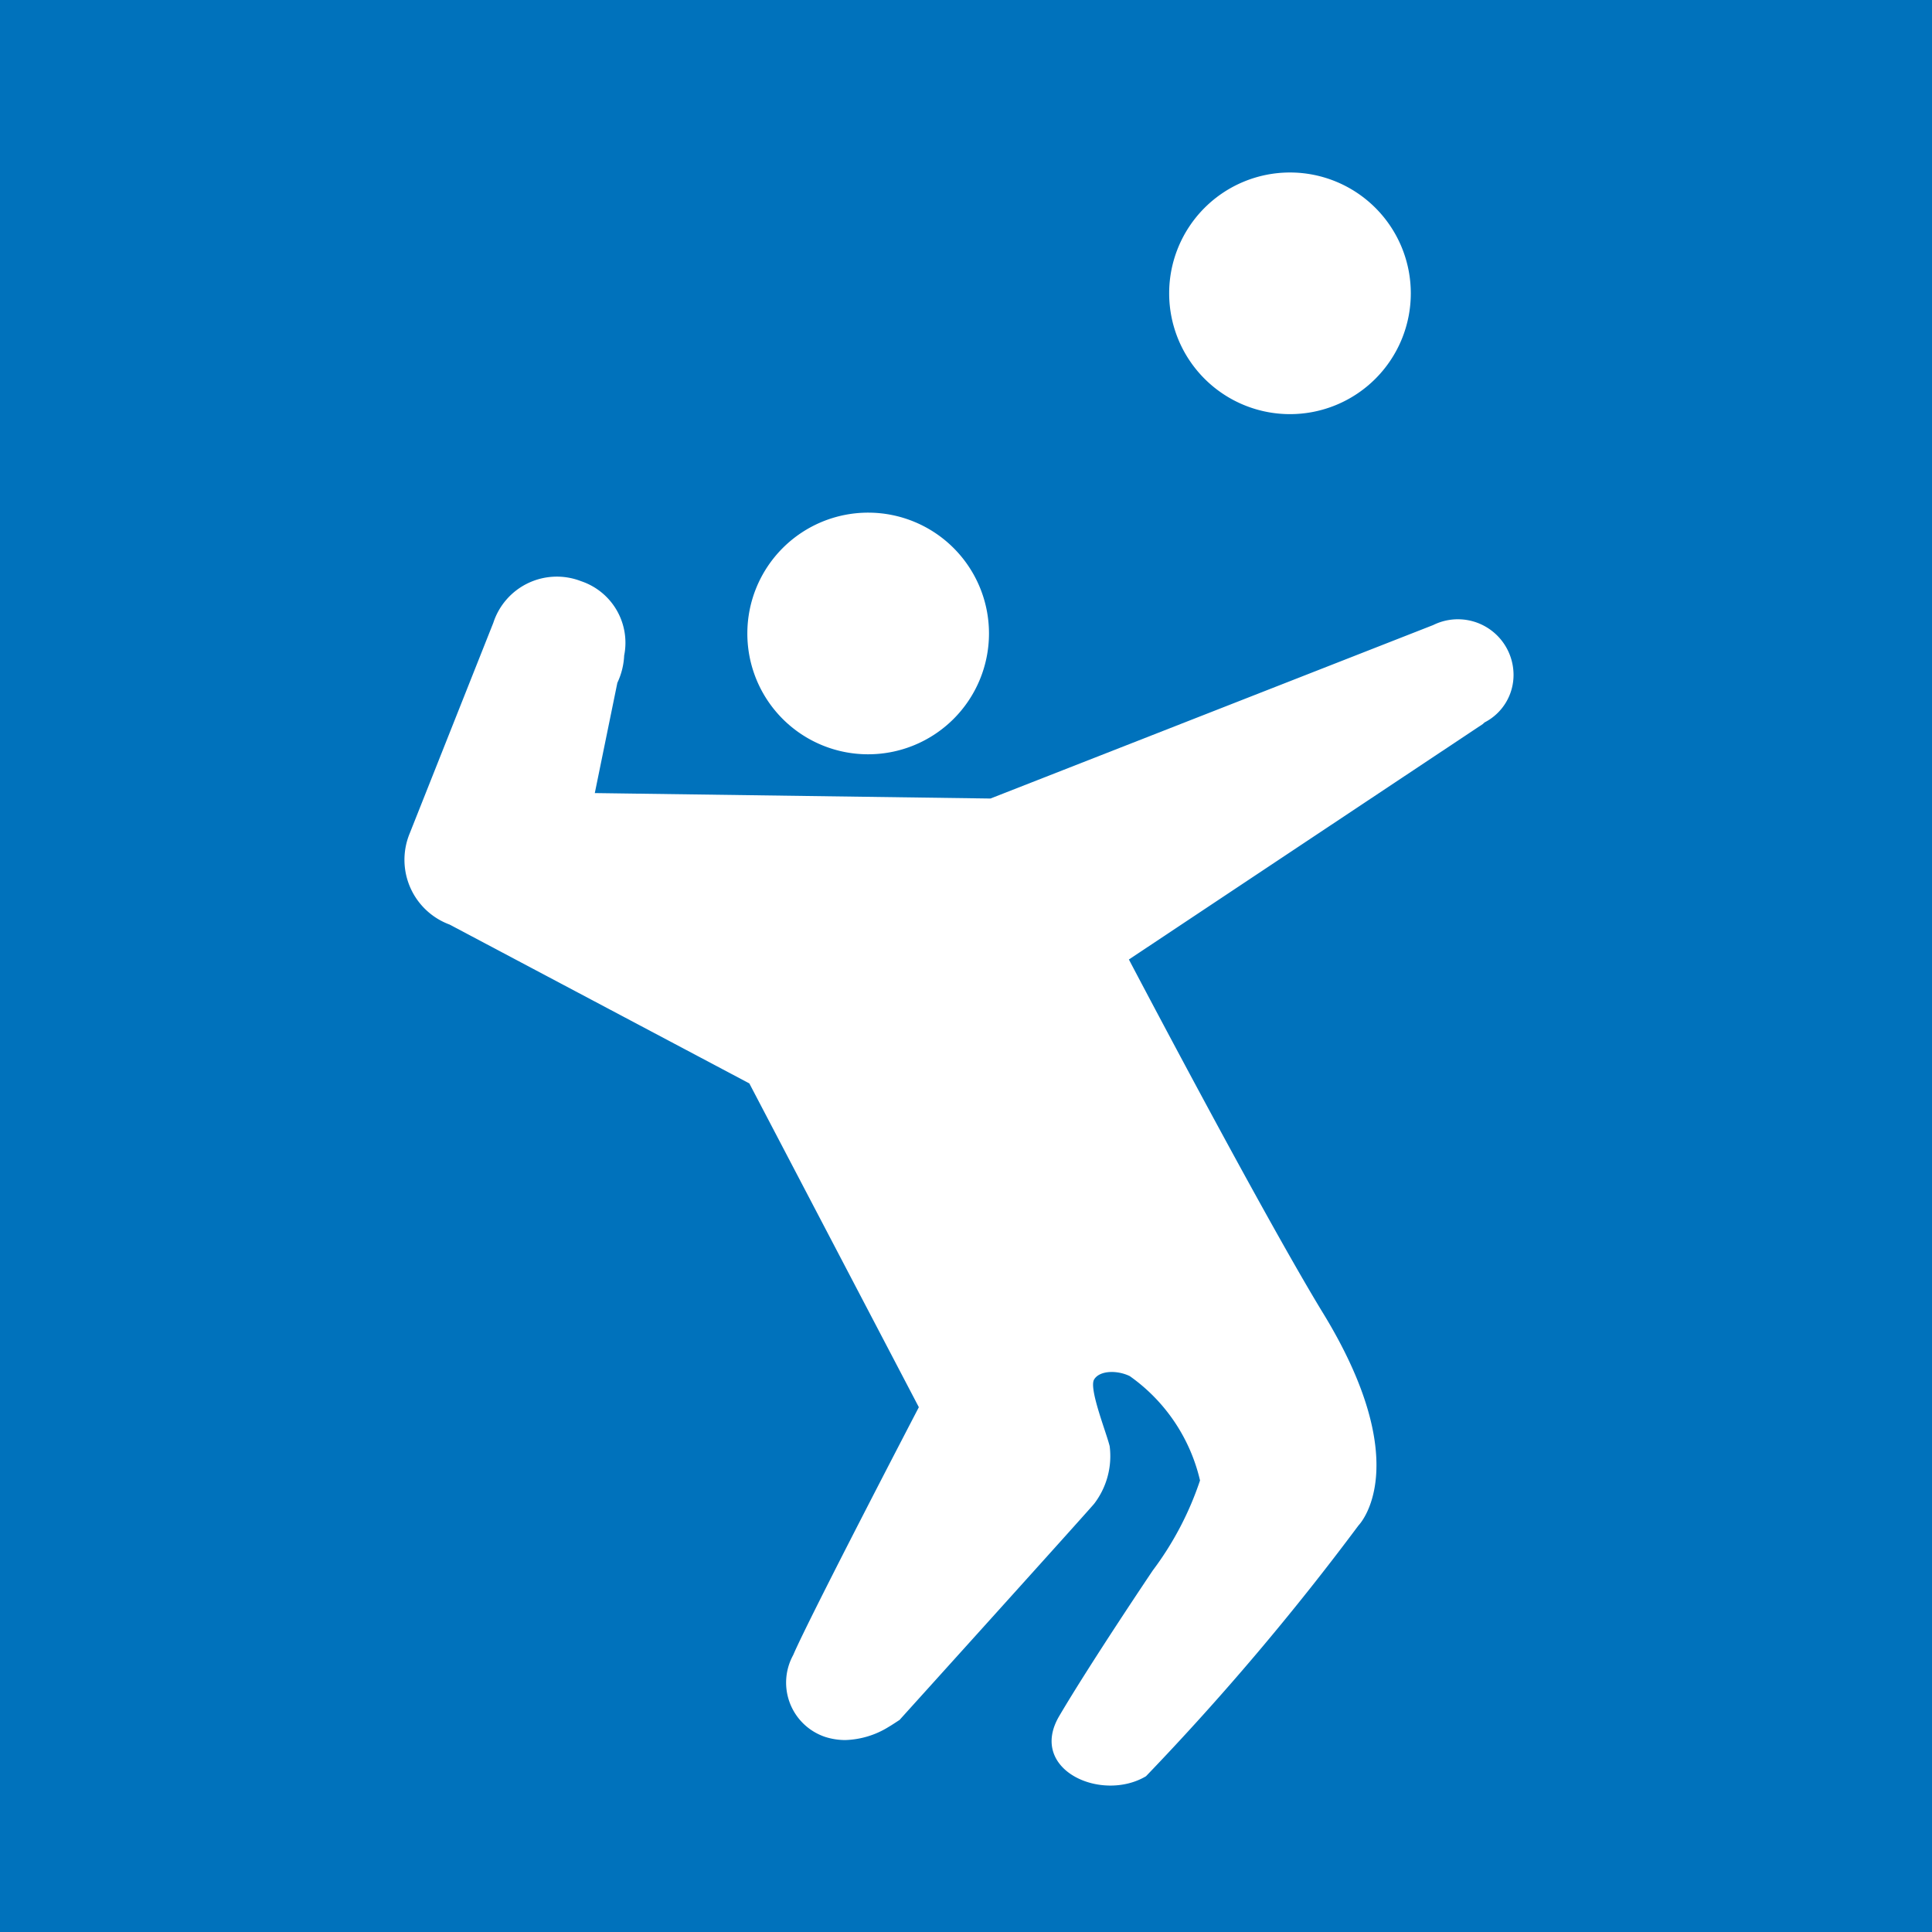 <svg xmlns="http://www.w3.org/2000/svg" width="5.5mm" height="5.5mm" viewBox="0 0 15.591 15.591">
  <rect width="15.591" height="15.591" fill="#0072bc"/>
  <g>
    <path d="M7.005,6.087a.975.975,0,1,0-.974-.975.974.974,0,0,0,.974.975" fill="#fff"/>
    <path d="M10.41,3.342a.975.975,0,1,0-.975-.975.975.975,0,0,0,.975.975" fill="#fff"/>
    <path d="M11.566,5.044l-3.573,1.4L4.8,6.4l.182-.89a.575.575,0,0,0,.055-.22.524.524,0,0,0-.348-.6.539.539,0,0,0-.708.336l-.675,1.7a.557.557,0,0,0,.322.735L6.047,8.743l1.368,2.613s-.886,1.7-1.014,2a.462.462,0,0,0,.256.66.536.536,0,0,0,.164.026.7.7,0,0,0,.35-.106c.026-.015.06-.038.088-.056,0,0,1.459-1.615,1.57-1.744a.632.632,0,0,0,.126-.465c-.026-.109-.169-.464-.126-.538s.185-.078.288-.028a1.426,1.426,0,0,1,.567.842,2.555,2.555,0,0,1-.381.726s-.5.742-.755,1.175.34.7.7.486a21.235,21.235,0,0,0,1.715-2.024s.477-.479-.3-1.736C10.162,9.747,9.11,7.743,9.11,7.743l2.856-1.9.014-.013a.43.43,0,0,0,.234-.391A.449.449,0,0,0,11.566,5.044Z" fill="#fff"/>
  </g>
</svg>
